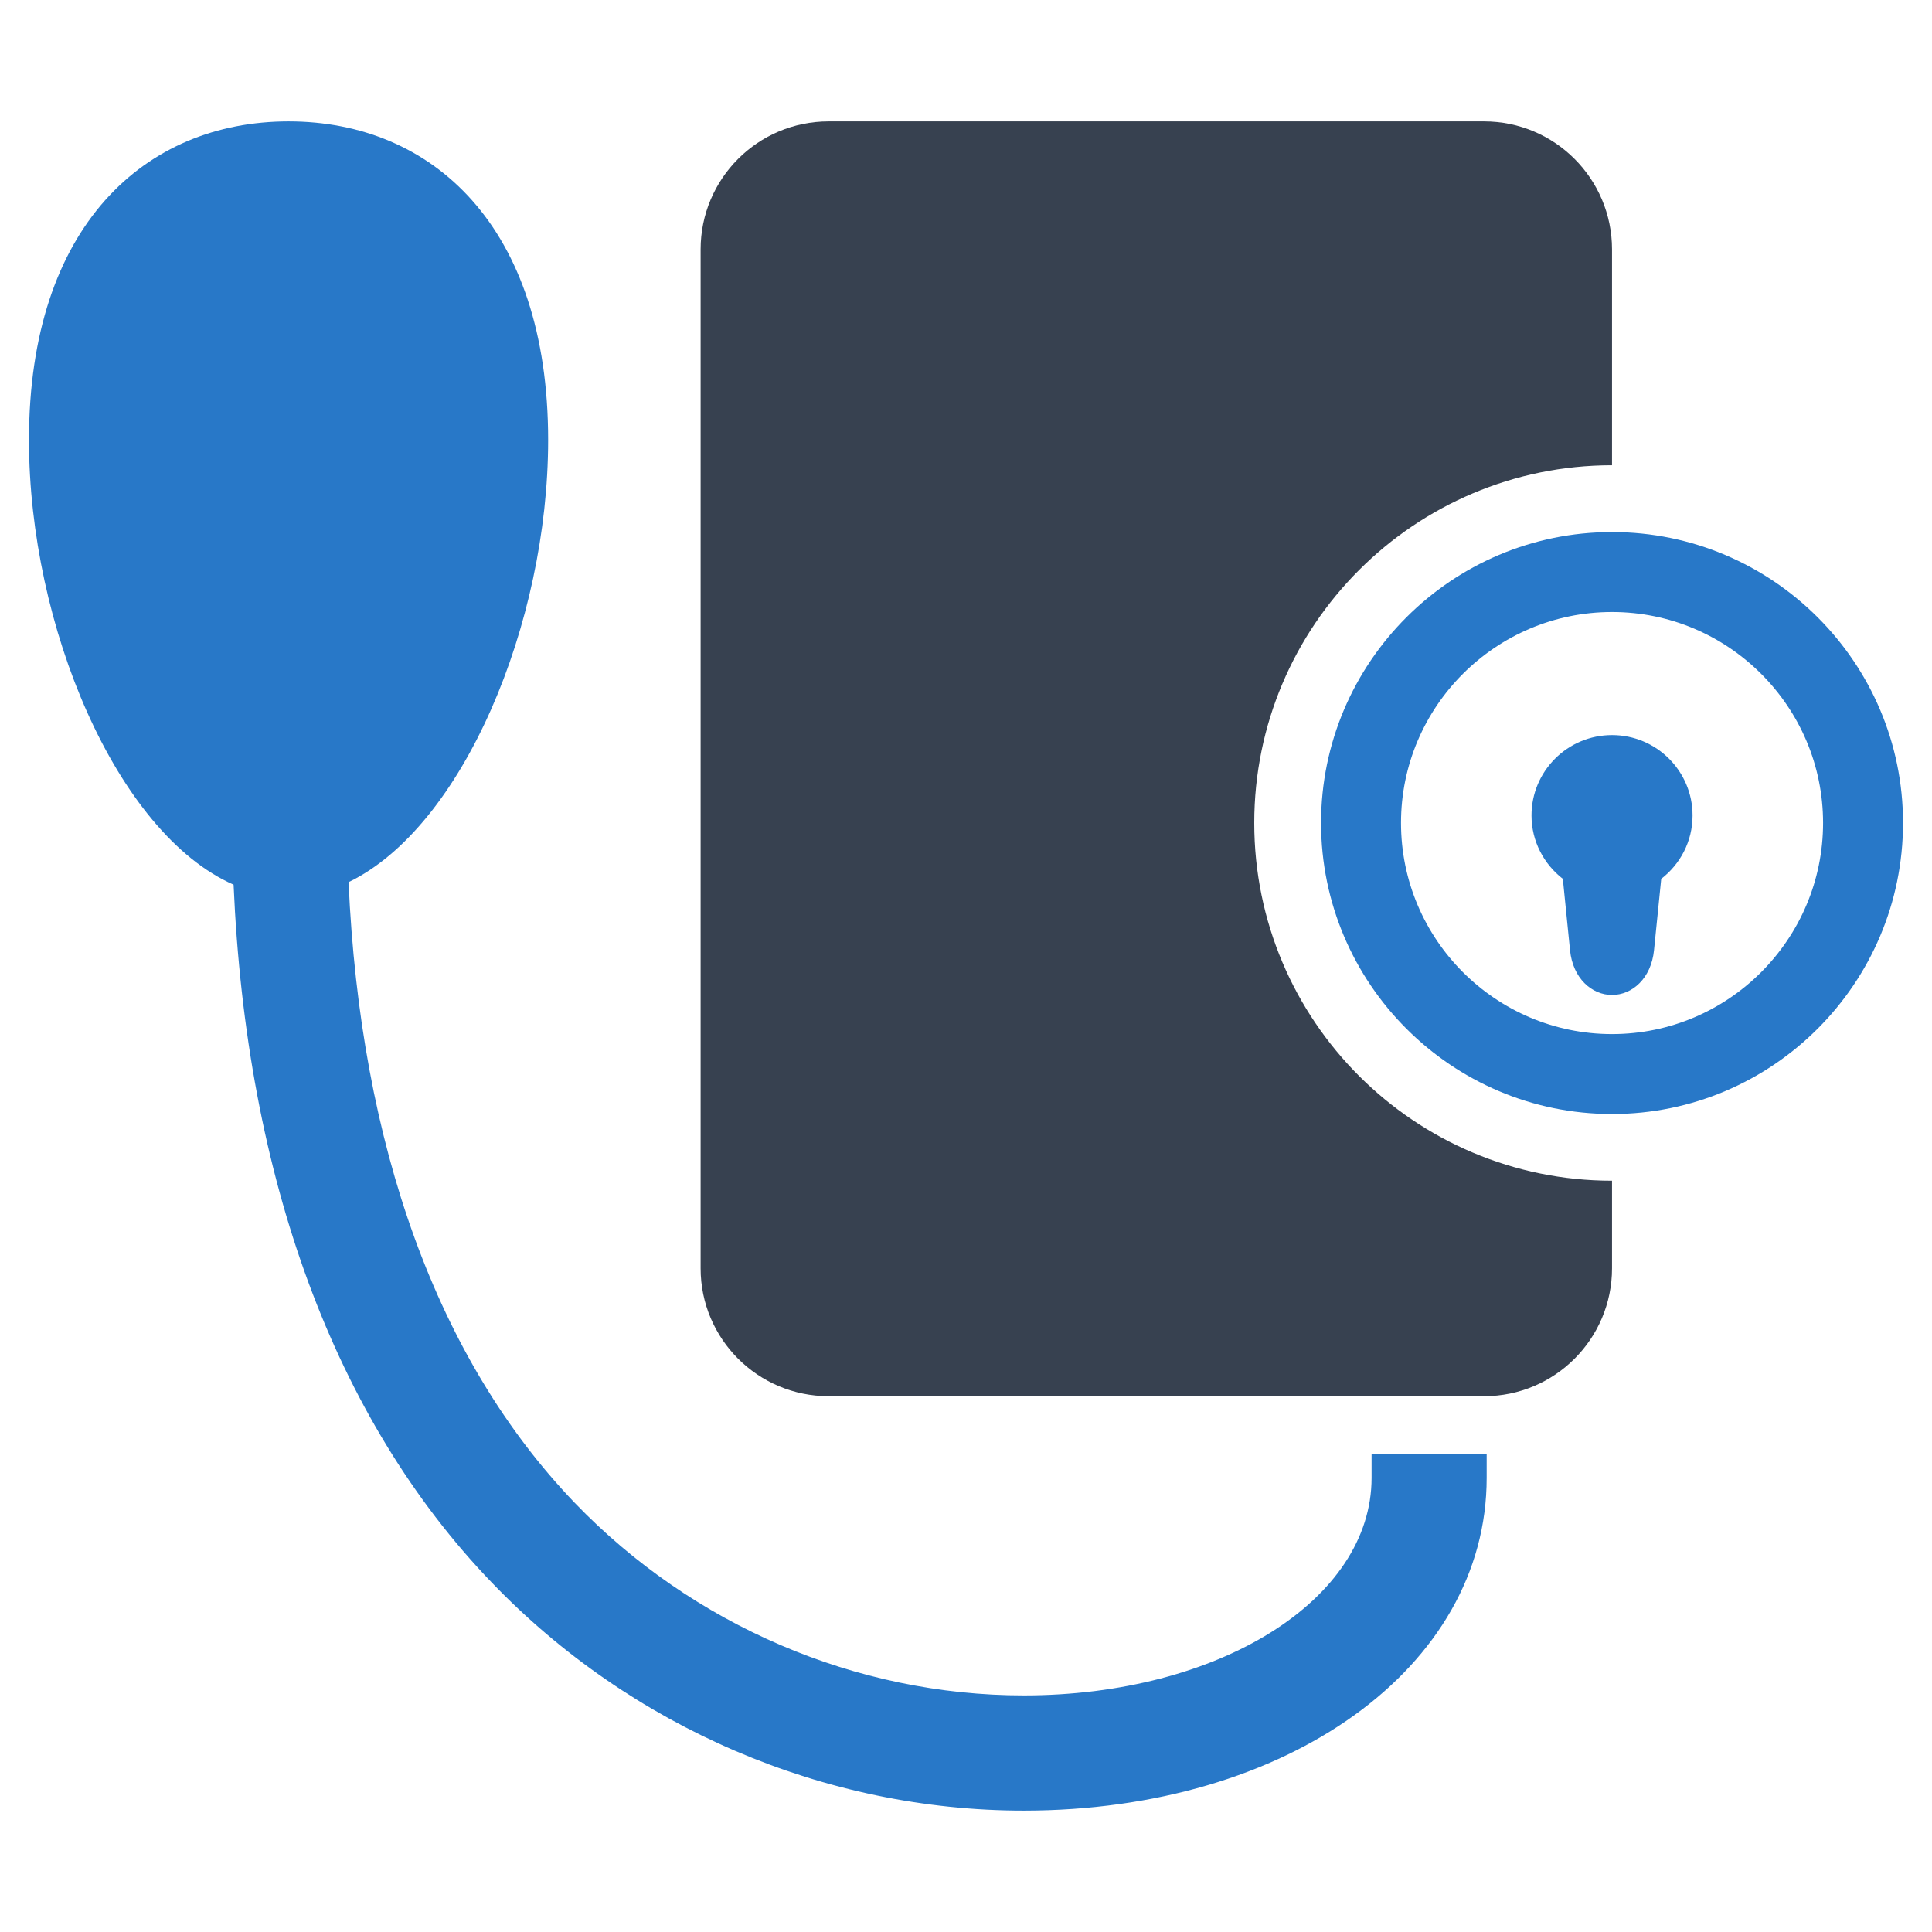 <?xml version="1.0" encoding="utf-8"?>
<!-- Generator: Adobe Illustrator 16.0.0, SVG Export Plug-In . SVG Version: 6.00 Build 0)  -->
<!DOCTYPE svg PUBLIC "-//W3C//DTD SVG 1.1//EN" "http://www.w3.org/Graphics/SVG/1.1/DTD/svg11.dtd">
<svg version="1.1" id="Layer_1" xmlns="http://www.w3.org/2000/svg" xmlns:xlink="http://www.w3.org/1999/xlink" x="0px" y="0px"
	 width="256px" height="256px" viewBox="0 0 256 256" enable-background="new 0 0 256 256" xml:space="preserve">
<g>
	<g>
		<path fill="#374150" d="M166.195,109.043c0-26.16,21.23-47.395,47.406-47.395V33.047c0-9.367-7.594-16.961-16.945-16.961h-86.859
			c-9.367,0-16.961,7.594-16.961,16.961v135.012c0,9.352,7.594,16.945,16.961,16.945h86.859c9.352,0,16.945-7.594,16.945-16.945
			v-11.609C187.426,156.449,166.195,135.23,166.195,109.043z"/>
	</g>
	<g>
		<path fill="#2878C8" d="M213.602,147.613c-21.262,0-38.555-17.309-38.555-38.57c0-21.25,17.293-38.543,38.555-38.543
			c21.266,0,38.559,17.293,38.559,38.543C252.16,130.305,234.867,147.613,213.602,147.613z M213.602,81.094
			c-15.414,0-27.961,12.535-27.961,27.949c0,15.426,12.547,27.977,27.961,27.977s27.965-12.551,27.965-27.977
			C241.566,93.629,229.016,81.094,213.602,81.094z"/>
	</g>
	<g>
		<path fill="#2878C8" d="M220.121,116.453l-0.957,9.473c-0.379,3.711-2.879,5.91-5.563,5.91s-5.184-2.199-5.563-5.91l-0.953-9.473
			c-2.5-1.941-4.152-4.957-4.152-8.398c0-5.879,4.773-10.652,10.668-10.652c5.898,0,10.672,4.773,10.672,10.652
			C224.273,111.496,222.637,114.512,220.121,116.453z"/>
	</g>
	<path fill="#2878C8" d="M181.742,192.656v3.168c0,16.172-20.246,28.828-46.102,28.828c-22.223,0-43.895-9.305-59.488-25.523
		c-18.203-18.945-28.406-47.285-29.965-82.238c15.156-7.305,26.445-34.313,26.445-58.594c0-28.371-15.398-42.211-34.387-42.211
		c-19.008,0-34.406,13.84-34.406,42.211c0,24.629,11.609,52.109,27.113,58.93c1.684,38.859,13.324,70.762,34.211,92.469
		c18.441,19.203,44.133,30.219,70.477,30.219c34.98,0,61.352-18.961,61.352-44.09v-3.168H181.742z"/>
</g>
</svg>
